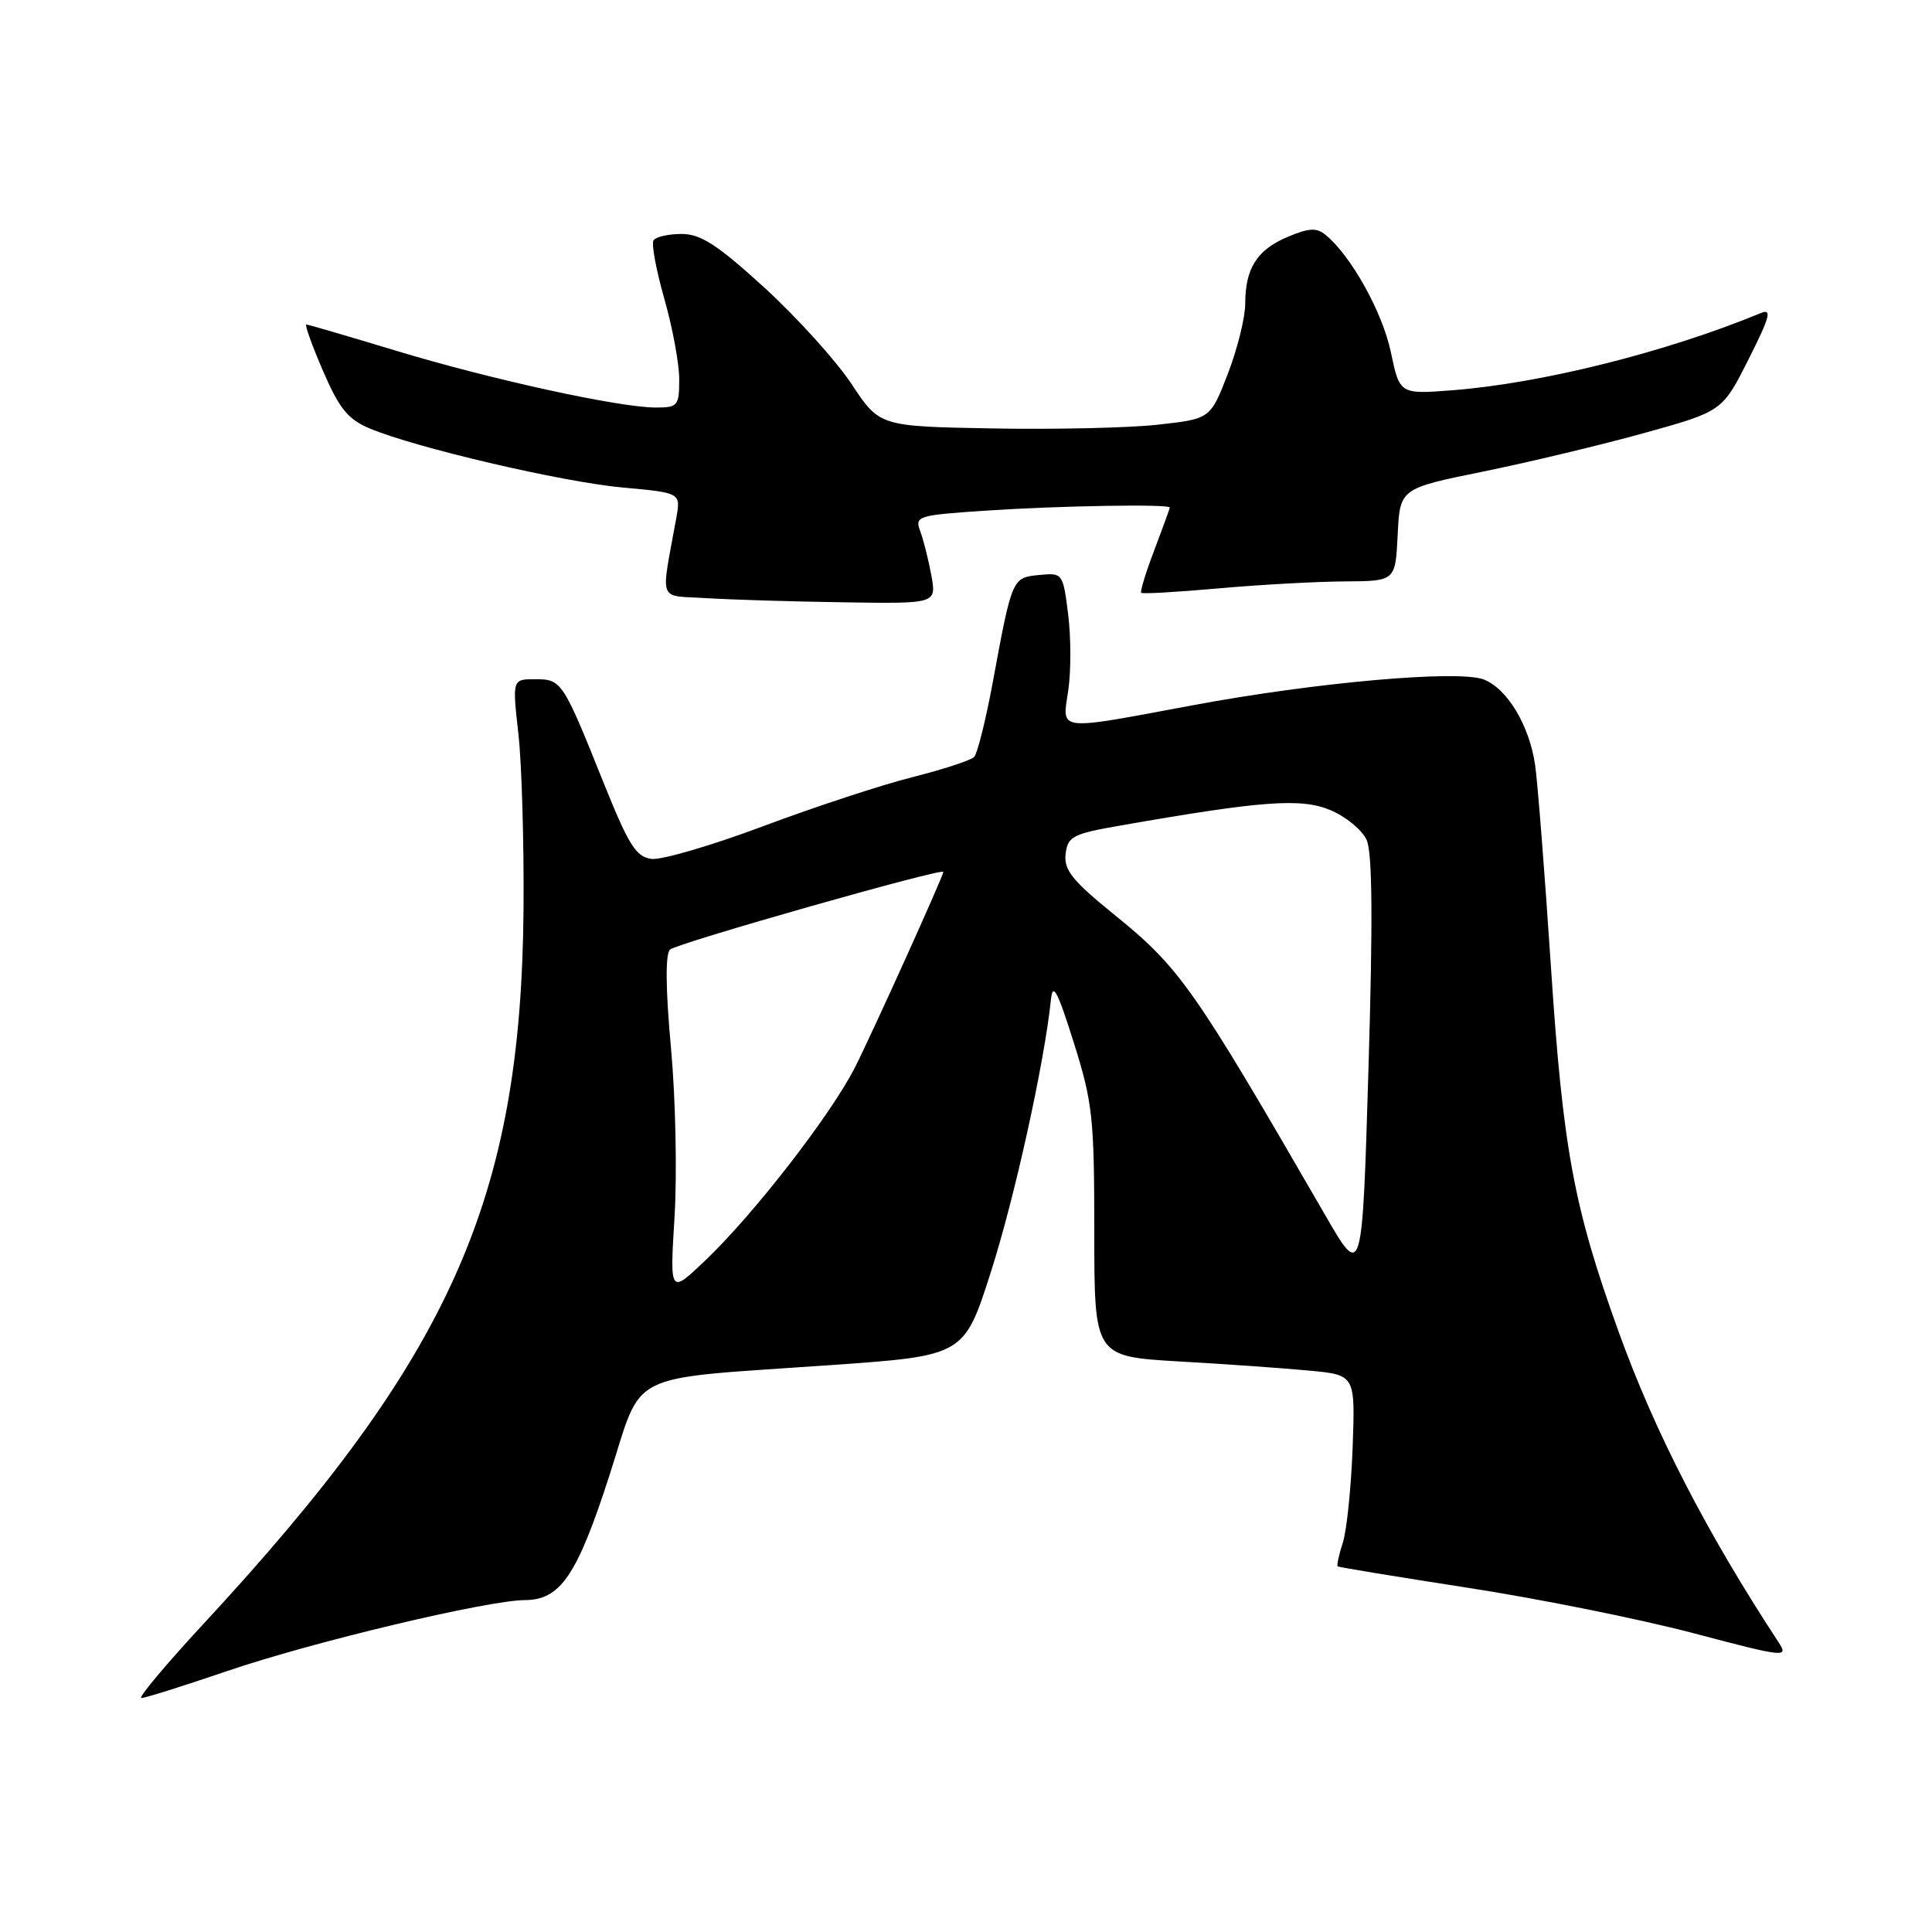<?xml version="1.0" encoding="UTF-8" standalone="no"?>
<!DOCTYPE svg PUBLIC "-//W3C//DTD SVG 1.1//EN" "http://www.w3.org/Graphics/SVG/1.1/DTD/svg11.dtd" >
<svg xmlns="http://www.w3.org/2000/svg" xmlns:xlink="http://www.w3.org/1999/xlink" version="1.1" viewBox="0 0 256 256">
 <g >
 <path fill="currentColor"
d=" M 30.05 221.44 C 41.34 217.58 64.59 212.04 69.58 212.02 C 74.27 211.99 76.48 208.73 80.75 195.51 C 85.31 181.40 82.43 182.83 110.12 180.88 C 127.75 179.64 127.75 179.64 131.31 168.50 C 134.47 158.61 138.37 140.90 139.25 132.50 C 139.49 130.10 140.10 131.23 142.28 138.14 C 144.78 146.09 145.00 148.12 145.00 163.27 C 145.00 179.74 145.00 179.74 156.25 180.40 C 162.44 180.75 170.22 181.30 173.54 181.62 C 179.58 182.19 179.58 182.19 179.23 191.84 C 179.03 197.15 178.45 202.81 177.93 204.41 C 177.41 206.01 177.11 207.42 177.25 207.55 C 177.39 207.67 185.15 208.94 194.50 210.39 C 203.85 211.83 217.25 214.53 224.29 216.38 C 236.55 219.62 237.02 219.67 235.68 217.63 C 226.07 202.96 219.29 189.79 214.49 176.50 C 208.53 160.00 207.10 152.30 205.50 128.00 C 204.68 115.62 203.74 103.63 203.41 101.35 C 202.64 96.10 199.70 91.22 196.59 90.03 C 193.20 88.74 174.24 90.42 158.00 93.46 C 139.80 96.85 140.73 96.97 141.55 91.49 C 141.92 89.02 141.92 84.49 141.54 81.44 C 140.85 75.93 140.81 75.89 137.69 76.19 C 134.11 76.54 134.10 76.57 131.53 90.50 C 130.61 95.45 129.51 99.86 129.07 100.31 C 128.64 100.75 124.96 101.95 120.89 102.98 C 116.83 104.00 107.94 106.92 101.14 109.47 C 94.34 112.02 87.68 113.97 86.34 113.81 C 84.28 113.55 83.32 112.02 80.00 103.77 C 74.56 90.21 74.42 90.00 70.90 90.00 C 67.88 90.00 67.88 90.00 68.69 97.25 C 69.14 101.24 69.44 111.70 69.37 120.50 C 69.04 159.00 59.70 179.84 26.89 215.25 C 21.93 220.61 18.25 225.00 18.73 225.00 C 19.21 225.00 24.31 223.40 30.05 221.44 Z  M 123.41 76.25 C 123.03 74.19 122.37 71.55 121.94 70.40 C 121.19 68.37 121.53 68.27 130.83 67.65 C 140.45 67.01 155.00 66.77 155.00 67.25 C 155.00 67.39 154.08 69.92 152.96 72.87 C 151.83 75.83 151.05 78.38 151.22 78.55 C 151.38 78.72 156.02 78.45 161.51 77.96 C 167.00 77.47 174.52 77.06 178.20 77.04 C 184.90 77.00 184.90 77.00 185.20 70.86 C 185.50 64.73 185.50 64.73 196.50 62.49 C 202.55 61.26 212.16 58.96 217.86 57.38 C 228.22 54.50 228.22 54.50 231.69 47.61 C 234.52 42.00 234.83 40.86 233.33 41.48 C 220.72 46.68 204.33 50.78 192.48 51.71 C 185.47 52.25 185.47 52.25 184.29 46.64 C 183.18 41.37 179.06 33.95 175.67 31.14 C 174.47 30.15 173.48 30.19 170.67 31.37 C 166.58 33.07 165.00 35.55 165.00 40.22 C 165.00 42.06 163.96 46.26 162.69 49.54 C 160.38 55.50 160.38 55.50 153.44 56.27 C 149.62 56.70 139.76 56.92 131.53 56.77 C 116.55 56.50 116.55 56.50 112.84 50.89 C 110.80 47.81 105.61 42.07 101.32 38.14 C 95.05 32.42 92.87 31.01 90.31 31.00 C 88.55 31.00 86.88 31.39 86.59 31.86 C 86.30 32.33 86.95 35.81 88.03 39.60 C 89.11 43.39 90.00 48.18 90.00 50.25 C 90.00 53.78 89.81 54.00 86.91 54.00 C 82.05 54.00 65.07 50.29 52.50 46.48 C 46.19 44.57 40.83 43.00 40.59 43.00 C 40.35 43.00 41.34 45.77 42.80 49.15 C 44.96 54.15 46.11 55.57 48.98 56.77 C 55.10 59.34 74.51 63.87 82.52 64.60 C 90.21 65.30 90.21 65.30 89.61 68.65 C 87.54 80.09 87.07 78.85 93.63 79.26 C 96.86 79.46 105.03 79.71 111.80 79.81 C 124.09 80.00 124.09 80.00 123.41 76.25 Z  M 89.38 161.24 C 89.73 155.59 89.52 145.53 88.91 138.88 C 88.20 131.14 88.15 126.45 88.77 125.83 C 89.59 125.01 125.00 114.94 125.00 115.53 C 125.00 116.06 115.64 136.78 113.32 141.37 C 110.18 147.61 99.91 160.87 93.47 167.00 C 88.75 171.50 88.75 171.50 89.38 161.24 Z  M 175.59 161.00 C 158.06 130.67 156.36 128.25 147.54 121.11 C 142.08 116.68 140.95 115.26 141.20 113.16 C 141.47 110.83 142.12 110.49 148.50 109.38 C 167.24 106.10 172.39 105.72 176.28 107.34 C 178.32 108.20 180.48 109.97 181.08 111.28 C 181.85 112.96 181.92 121.96 181.33 141.58 C 180.50 169.50 180.50 169.50 175.59 161.00 Z "/>
</g>
</svg>